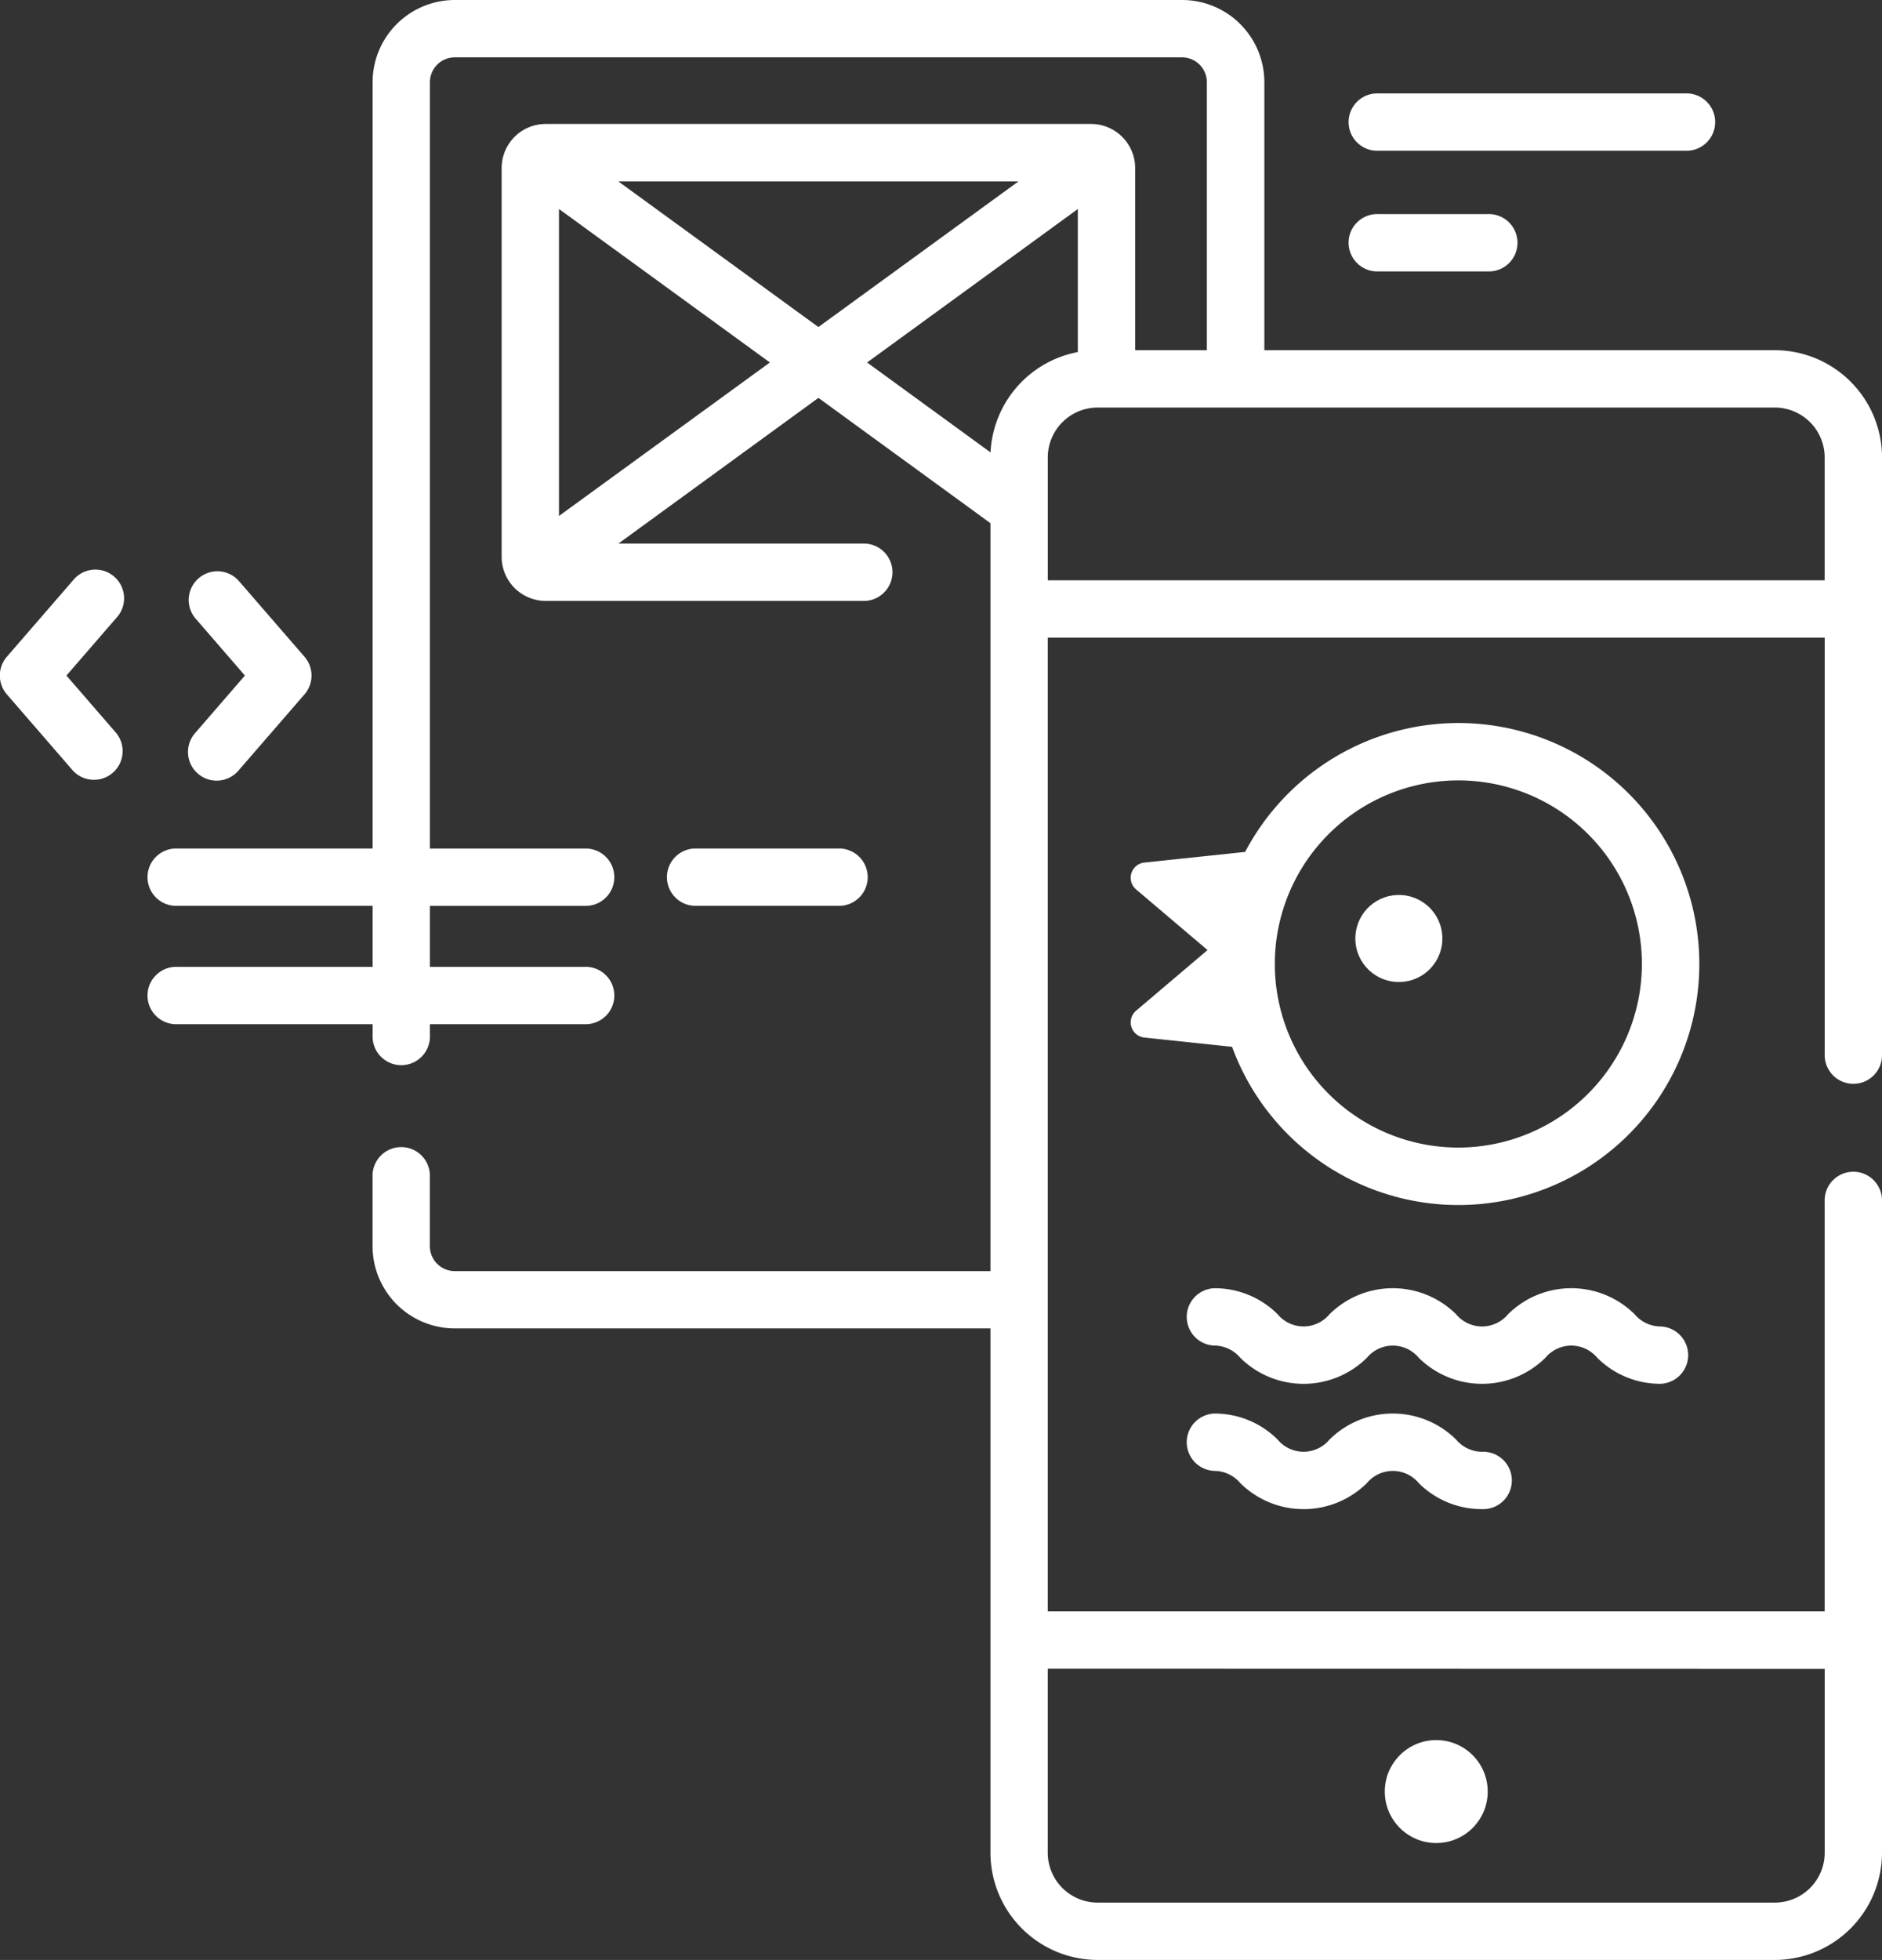 <svg xmlns="http://www.w3.org/2000/svg" width="44.615" height="46.452" viewBox="0 0 44.615 46.452">
    <rect x="0" y="0" width="44.615" height="46.452" fill="#333333" stroke="none"/>
    <defs>
        <style>
            .cls-1{fill:#fff}
        </style>
    </defs>
    <g id="ux" transform="translate(-10.125)">
        <path id="Path_121" d="M90.043 10.842A2.545 2.545 0 0 0 87.5 8.3H75.4V1.948A1.95 1.95 0 0 0 73.448 0h-17.24a1.95 1.95 0 0 0-1.948 1.948V20.11h-4.63a.68.68 0 1 0 0 1.359h4.63v1.446h-4.63a.68.68 0 1 0 0 1.359h4.63v.265a.68.68 0 1 0 1.359 0v-.265h3.665a.68.68 0 1 0 0-1.359h-3.665V21.47h3.665a.68.68 0 1 0 0-1.359h-3.665V1.948a.59.59 0 0 1 .589-.589h17.24a.59.59 0 0 1 .589.589V8.3h-1.7V3.98A1.046 1.046 0 0 0 71.3 2.938H58.361a1.045 1.045 0 0 0-1.042 1.042v9.22a1.046 1.046 0 0 0 1.042 1.042h7.569a.68.68 0 0 0 0-1.359h-5.843l4.742-3.453 4.078 2.97v17.726h-12.7a.59.59 0 0 1-.589-.589v-1.644a.68.68 0 1 0-1.359 0v1.643a1.95 1.95 0 0 0 1.948 1.948h12.7V43.91a2.545 2.545 0 0 0 2.542 2.542H87.5a2.545 2.545 0 0 0 2.542-2.542V28.477a.68.68 0 1 0-1.359 0v9.714H70.265V15.112h18.419v9.869a.68.68 0 1 0 1.359 0zM69.57 4.3l-4.742 3.451L60.086 4.3zm-10.892 7.929V4.953l5 3.638zm12.3-7.275v3.39a2.546 2.546 0 0 0-2.069 2.378l-2.926-2.131zm17.706 34.6v4.36a1.184 1.184 0 0 1-1.184 1.179H71.448a1.184 1.184 0 0 1-1.183-1.183v-4.36zm-18.418-25.8v-2.912a1.184 1.184 0 0 1 1.183-1.183H87.5a1.184 1.184 0 0 1 1.183 1.183v2.911z" class="cls-1" transform="translate(-35.302)"/>
        <circle id="Ellipse_20" cx="1.22" cy="1.22" r="1.22" class="cls-1" transform="translate(42.953 41.241)"/>
        <path id="Path_122" d="M363.457 25.757h7.278a.68.68 0 1 0 0-1.359h-7.278a.68.68 0 1 0 0 1.359z" class="cls-1" transform="translate(-320.656 -22.184)"/>
        <path id="Path_123" d="M363.457 57.3h2.592a.68.68 0 1 0 0-1.359h-2.592a.68.68 0 1 0 0 1.359z" class="cls-1" transform="translate(-320.656 -50.867)"/>
        <path id="Path_124" d="M11.7 151.513l1.183-1.366a.68.68 0 1 0-1.027-.89l-1.569 1.811a.68.68 0 0 0 0 .89l1.569 1.811a.68.68 0 0 0 1.027-.89z" class="cls-1" transform="translate(0 -135.502)"/>
        <path id="Path_125" d="M59.479 153.837a.68.68 0 0 0 .959-.069l1.569-1.811a.68.68 0 0 0 0-.89l-1.569-1.811a.68.68 0 0 0-1.027.89l1.183 1.366-1.184 1.367a.68.68 0 0 0 .069.958z" class="cls-1" transform="translate(-44.663 -135.501)"/>
        <path id="Path_126" d="M329.072 337.89a.811.811 0 0 1 .616.29 2.11 2.11 0 0 0 1.5.616.68.68 0 0 0 0-1.359.811.811 0 0 1-.616-.29 2.133 2.133 0 0 0-3 0 .8.8 0 0 1-1.232 0 2.133 2.133 0 0 0-3 0 .8.8 0 0 1-1.231 0 2.109 2.109 0 0 0-1.5-.616.68.68 0 0 0 0 1.359.81.81 0 0 1 .616.29 2.133 2.133 0 0 0 3 0 .8.8 0 0 1 1.231 0 2.133 2.133 0 0 0 3 0 .81.81 0 0 1 .616-.29z" class="cls-1" transform="translate(-281.697 -305.999)"/>
        <path id="Path_127" d="M326.34 369.873a2.133 2.133 0 0 0-3 0 .8.8 0 0 1-1.231 0 2.11 2.11 0 0 0-1.5-.616.68.68 0 0 0 0 1.359.81.81 0 0 1 .616.29 2.133 2.133 0 0 0 3 0 .8.8 0 0 1 1.231 0 2.109 2.109 0 0 0 1.5.616.68.68 0 1 0 0-1.359.81.81 0 0 1-.616-.29z" class="cls-1" transform="translate(-281.697 -335.755)"/>
        <path id="Path_128" d="M188.216 223.016a.68.68 0 1 0 0-1.359h-3.4a.68.68 0 0 0 0 1.359z" class="cls-1" transform="translate(-158.227 -201.547)"/>
        <path id="Path_129" d="M313.367 188.874a5.716 5.716 0 0 0-5.054 3.055l-2.385.252a.362.362 0 0 0-.2.637l1.693 1.437-1.693 1.437a.362.362 0 0 0 .2.637l2.075.219a5.712 5.712 0 1 0 5.364-7.674zm0 10.062a4.351 4.351 0 1 1 4.351-4.351 4.356 4.356 0 0 1-4.351 4.351z" class="cls-1" transform="translate(-268.67 -171.738)"/>
        <circle id="Ellipse_21" cx="1.032" cy="1.032" r="1.032" class="cls-1" transform="translate(42.045 21.476) rotate(-13.3)"/>
    </g>
</svg>
